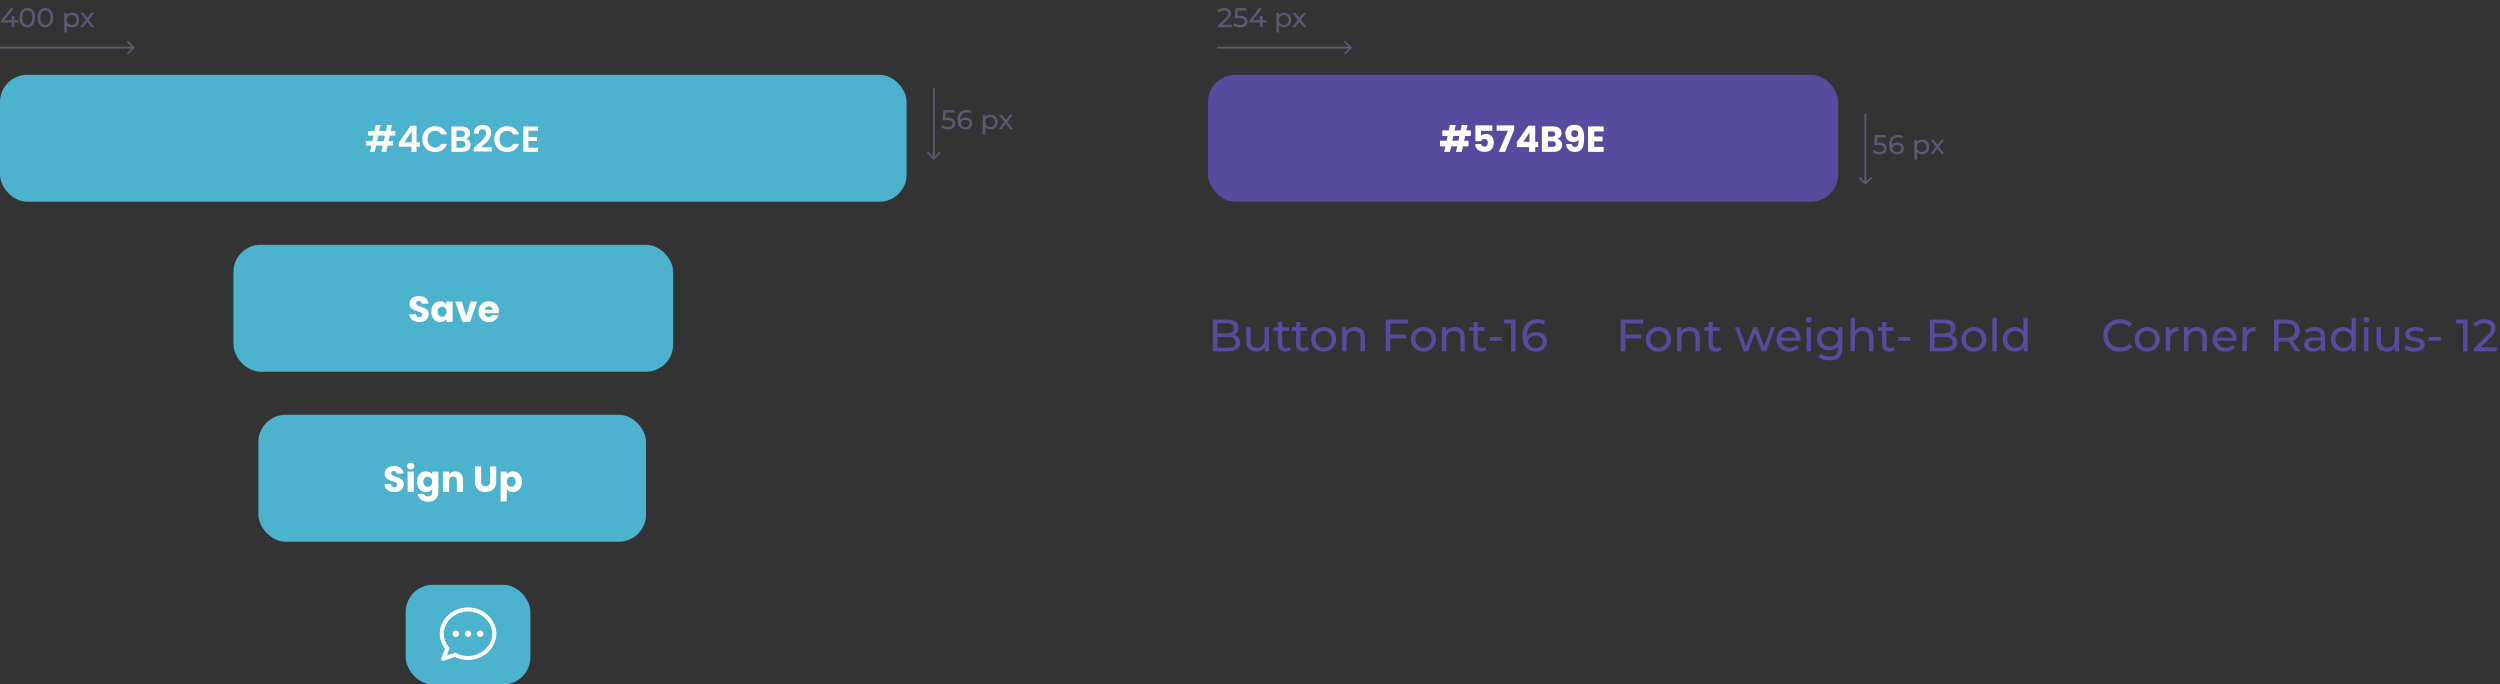 <svg width="1103" height="302" viewBox="0 0 1103 302" fill="none" xmlns="http://www.w3.org/2000/svg">
<rect x="0" y="0" width="1103" height="302" fill="#333333" stroke="none"/>
<path d="M535.1 155V141H541.38C542.993 141 544.233 141.327 545.1 141.98C545.967 142.62 546.4 143.5 546.4 144.62C546.4 145.38 546.227 146.02 545.88 146.54C545.547 147.06 545.093 147.46 544.52 147.74C543.947 148.02 543.327 148.16 542.66 148.16L543.02 147.56C543.82 147.56 544.527 147.7 545.14 147.98C545.753 148.26 546.24 148.673 546.6 149.22C546.96 149.753 547.14 150.42 547.14 151.22C547.14 152.42 546.687 153.353 545.78 154.02C544.887 154.673 543.553 155 541.78 155H535.1ZM537.1 153.38H541.7C542.807 153.38 543.653 153.193 544.24 152.82C544.827 152.447 545.12 151.86 545.12 151.06C545.12 150.247 544.827 149.653 544.24 149.28C543.653 148.907 542.807 148.72 541.7 148.72H536.92V147.1H541.2C542.213 147.1 543 146.913 543.56 146.54C544.12 146.167 544.4 145.607 544.4 144.86C544.4 144.113 544.12 143.553 543.56 143.18C543 142.807 542.213 142.62 541.2 142.62H537.1V153.38ZM554.417 155.12C553.51 155.12 552.71 154.953 552.017 154.62C551.337 154.287 550.803 153.78 550.417 153.1C550.043 152.407 549.857 151.54 549.857 150.5V144.4H551.777V150.28C551.777 151.32 552.023 152.1 552.517 152.62C553.023 153.14 553.73 153.4 554.637 153.4C555.303 153.4 555.883 153.267 556.377 153C556.87 152.72 557.25 152.32 557.517 151.8C557.783 151.267 557.917 150.627 557.917 149.88V144.4H559.837V155H558.017V152.14L558.317 152.9C557.97 153.607 557.45 154.153 556.757 154.54C556.063 154.927 555.283 155.12 554.417 155.12ZM567.132 155.12C566.065 155.12 565.239 154.833 564.652 154.26C564.065 153.687 563.772 152.867 563.772 151.8V142.08H565.692V151.72C565.692 152.293 565.832 152.733 566.112 153.04C566.405 153.347 566.819 153.5 567.352 153.5C567.952 153.5 568.452 153.333 568.852 153L569.452 154.38C569.159 154.633 568.805 154.82 568.392 154.94C567.992 155.06 567.572 155.12 567.132 155.12ZM561.972 145.98V144.4H568.732V145.98H561.972ZM575.159 155.12C574.093 155.12 573.266 154.833 572.679 154.26C572.093 153.687 571.799 152.867 571.799 151.8V142.08H573.719V151.72C573.719 152.293 573.859 152.733 574.139 153.04C574.433 153.347 574.846 153.5 575.379 153.5C575.979 153.5 576.479 153.333 576.879 153L577.479 154.38C577.186 154.633 576.833 154.82 576.419 154.94C576.019 155.06 575.599 155.12 575.159 155.12ZM569.999 145.98V144.4H576.759V145.98H569.999ZM583.989 155.12C582.922 155.12 581.976 154.887 581.149 154.42C580.322 153.953 579.669 153.313 579.189 152.5C578.709 151.673 578.469 150.74 578.469 149.7C578.469 148.647 578.709 147.713 579.189 146.9C579.669 146.087 580.322 145.453 581.149 145C581.976 144.533 582.922 144.3 583.989 144.3C585.042 144.3 585.982 144.533 586.809 145C587.649 145.453 588.302 146.087 588.769 146.9C589.249 147.7 589.489 148.633 589.489 149.7C589.489 150.753 589.249 151.687 588.769 152.5C588.302 153.313 587.649 153.953 586.809 154.42C585.982 154.887 585.042 155.12 583.989 155.12ZM583.989 153.44C584.669 153.44 585.276 153.287 585.809 152.98C586.356 152.673 586.782 152.24 587.089 151.68C587.396 151.107 587.549 150.447 587.549 149.7C587.549 148.94 587.396 148.287 587.089 147.74C586.782 147.18 586.356 146.747 585.809 146.44C585.276 146.133 584.669 145.98 583.989 145.98C583.309 145.98 582.702 146.133 582.169 146.44C581.636 146.747 581.209 147.18 580.889 147.74C580.569 148.287 580.409 148.94 580.409 149.7C580.409 150.447 580.569 151.107 580.889 151.68C581.209 152.24 581.636 152.673 582.169 152.98C582.702 153.287 583.309 153.44 583.989 153.44ZM597.804 144.3C598.671 144.3 599.431 144.467 600.084 144.8C600.751 145.133 601.271 145.64 601.644 146.32C602.018 147 602.204 147.86 602.204 148.9V155H600.284V149.12C600.284 148.093 600.031 147.32 599.524 146.8C599.031 146.28 598.331 146.02 597.424 146.02C596.744 146.02 596.151 146.153 595.644 146.42C595.138 146.687 594.744 147.08 594.464 147.6C594.198 148.12 594.064 148.767 594.064 149.54V155H592.144V144.4H593.984V147.26L593.684 146.5C594.031 145.807 594.564 145.267 595.284 144.88C596.004 144.493 596.844 144.3 597.804 144.3ZM613.209 147.62H620.429V149.34H613.209V147.62ZM613.409 155H611.409V141H621.289V142.74H613.409V155ZM628.032 155.12C626.965 155.12 626.019 154.887 625.192 154.42C624.365 153.953 623.712 153.313 623.232 152.5C622.752 151.673 622.512 150.74 622.512 149.7C622.512 148.647 622.752 147.713 623.232 146.9C623.712 146.087 624.365 145.453 625.192 145C626.019 144.533 626.965 144.3 628.032 144.3C629.085 144.3 630.025 144.533 630.852 145C631.692 145.453 632.345 146.087 632.812 146.9C633.292 147.7 633.532 148.633 633.532 149.7C633.532 150.753 633.292 151.687 632.812 152.5C632.345 153.313 631.692 153.953 630.852 154.42C630.025 154.887 629.085 155.12 628.032 155.12ZM628.032 153.44C628.712 153.44 629.319 153.287 629.852 152.98C630.399 152.673 630.825 152.24 631.132 151.68C631.439 151.107 631.592 150.447 631.592 149.7C631.592 148.94 631.439 148.287 631.132 147.74C630.825 147.18 630.399 146.747 629.852 146.44C629.319 146.133 628.712 145.98 628.032 145.98C627.352 145.98 626.745 146.133 626.212 146.44C625.679 146.747 625.252 147.18 624.932 147.74C624.612 148.287 624.452 148.94 624.452 149.7C624.452 150.447 624.612 151.107 624.932 151.68C625.252 152.24 625.679 152.673 626.212 152.98C626.745 153.287 627.352 153.44 628.032 153.44ZM641.847 144.3C642.714 144.3 643.474 144.467 644.127 144.8C644.794 145.133 645.314 145.64 645.687 146.32C646.061 147 646.247 147.86 646.247 148.9V155H644.327V149.12C644.327 148.093 644.074 147.32 643.567 146.8C643.074 146.28 642.374 146.02 641.467 146.02C640.787 146.02 640.194 146.153 639.687 146.42C639.181 146.687 638.787 147.08 638.507 147.6C638.241 148.12 638.107 148.767 638.107 149.54V155H636.187V144.4H638.027V147.26L637.727 146.5C638.074 145.807 638.607 145.267 639.327 144.88C640.047 144.493 640.887 144.3 641.847 144.3ZM653.44 155.12C652.374 155.12 651.547 154.833 650.96 154.26C650.374 153.687 650.08 152.867 650.08 151.8V142.08H652V151.72C652 152.293 652.14 152.733 652.42 153.04C652.714 153.347 653.127 153.5 653.66 153.5C654.26 153.5 654.76 153.333 655.16 153L655.76 154.38C655.467 154.633 655.114 154.82 654.7 154.94C654.3 155.06 653.88 155.12 653.44 155.12ZM648.28 145.98V144.4H655.04V145.98H648.28ZM657.206 150.34V148.68H662.586V150.34H657.206ZM666.691 155V141.8L667.551 142.74H663.531V141H668.671V155H666.691ZM677.613 155.16C676.373 155.16 675.313 154.887 674.433 154.34C673.553 153.793 672.88 153.007 672.413 151.98C671.96 150.94 671.733 149.673 671.733 148.18C671.733 146.593 672.013 145.253 672.573 144.16C673.133 143.067 673.913 142.24 674.913 141.68C675.913 141.12 677.06 140.84 678.353 140.84C679.02 140.84 679.653 140.907 680.253 141.04C680.867 141.173 681.393 141.38 681.833 141.66L681.073 143.22C680.713 142.967 680.3 142.793 679.833 142.7C679.38 142.607 678.9 142.56 678.393 142.56C676.967 142.56 675.833 143.007 674.993 143.9C674.153 144.78 673.733 146.093 673.733 147.84C673.733 148.12 673.747 148.453 673.773 148.84C673.8 149.227 673.867 149.607 673.973 149.98L673.293 149.3C673.493 148.687 673.807 148.173 674.233 147.76C674.673 147.333 675.193 147.02 675.793 146.82C676.407 146.607 677.067 146.5 677.773 146.5C678.707 146.5 679.533 146.673 680.253 147.02C680.973 147.367 681.54 147.86 681.953 148.5C682.367 149.127 682.573 149.873 682.573 150.74C682.573 151.633 682.353 152.413 681.913 153.08C681.473 153.747 680.88 154.26 680.133 154.62C679.387 154.98 678.547 155.16 677.613 155.16ZM677.533 153.54C678.147 153.54 678.68 153.427 679.133 153.2C679.6 152.973 679.967 152.66 680.233 152.26C680.5 151.847 680.633 151.367 680.633 150.82C680.633 149.993 680.347 149.34 679.773 148.86C679.2 148.367 678.42 148.12 677.433 148.12C676.793 148.12 676.233 148.24 675.753 148.48C675.273 148.72 674.893 149.047 674.613 149.46C674.347 149.86 674.213 150.32 674.213 150.84C674.213 151.32 674.34 151.767 674.593 152.18C674.847 152.58 675.22 152.907 675.713 153.16C676.207 153.413 676.813 153.54 677.533 153.54Z" fill="#574B9E"/>
<path d="M716.9 147.62H724.12V149.34H716.9V147.62ZM717.1 155H715.1V141H724.98V142.74H717.1V155ZM731.723 155.12C730.657 155.12 729.71 154.887 728.883 154.42C728.057 153.953 727.403 153.313 726.923 152.5C726.443 151.673 726.203 150.74 726.203 149.7C726.203 148.647 726.443 147.713 726.923 146.9C727.403 146.087 728.057 145.453 728.883 145C729.71 144.533 730.657 144.3 731.723 144.3C732.777 144.3 733.717 144.533 734.543 145C735.383 145.453 736.037 146.087 736.503 146.9C736.983 147.7 737.223 148.633 737.223 149.7C737.223 150.753 736.983 151.687 736.503 152.5C736.037 153.313 735.383 153.953 734.543 154.42C733.717 154.887 732.777 155.12 731.723 155.12ZM731.723 153.44C732.403 153.44 733.01 153.287 733.543 152.98C734.09 152.673 734.517 152.24 734.823 151.68C735.13 151.107 735.283 150.447 735.283 149.7C735.283 148.94 735.13 148.287 734.823 147.74C734.517 147.18 734.09 146.747 733.543 146.44C733.01 146.133 732.403 145.98 731.723 145.98C731.043 145.98 730.437 146.133 729.903 146.44C729.37 146.747 728.943 147.18 728.623 147.74C728.303 148.287 728.143 148.94 728.143 149.7C728.143 150.447 728.303 151.107 728.623 151.68C728.943 152.24 729.37 152.673 729.903 152.98C730.437 153.287 731.043 153.44 731.723 153.44ZM745.539 144.3C746.405 144.3 747.165 144.467 747.819 144.8C748.485 145.133 749.005 145.64 749.379 146.32C749.752 147 749.939 147.86 749.939 148.9V155H748.019V149.12C748.019 148.093 747.765 147.32 747.259 146.8C746.765 146.28 746.065 146.02 745.159 146.02C744.479 146.02 743.885 146.153 743.379 146.42C742.872 146.687 742.479 147.08 742.199 147.6C741.932 148.12 741.799 148.767 741.799 149.54V155H739.879V144.4H741.719V147.26L741.419 146.5C741.765 145.807 742.299 145.267 743.019 144.88C743.739 144.493 744.579 144.3 745.539 144.3ZM757.132 155.12C756.065 155.12 755.239 154.833 754.652 154.26C754.065 153.687 753.772 152.867 753.772 151.8V142.08H755.692V151.72C755.692 152.293 755.832 152.733 756.112 153.04C756.405 153.347 756.819 153.5 757.352 153.5C757.952 153.5 758.452 153.333 758.852 153L759.452 154.38C759.159 154.633 758.805 154.82 758.392 154.94C757.992 155.06 757.572 155.12 757.132 155.12ZM751.972 145.98V144.4H758.732V145.98H751.972ZM769.384 155L765.444 144.4H767.264L770.764 154H769.904L773.544 144.4H775.164L778.724 154H777.884L781.464 144.4H783.184L779.224 155H777.384L774.044 146.24H774.604L771.224 155H769.384ZM789.56 155.12C788.426 155.12 787.426 154.887 786.56 154.42C785.706 153.953 785.04 153.313 784.56 152.5C784.093 151.687 783.86 150.753 783.86 149.7C783.86 148.647 784.086 147.713 784.54 146.9C785.006 146.087 785.64 145.453 786.44 145C787.253 144.533 788.166 144.3 789.18 144.3C790.206 144.3 791.113 144.527 791.9 144.98C792.686 145.433 793.3 146.073 793.74 146.9C794.193 147.713 794.42 148.667 794.42 149.76C794.42 149.84 794.413 149.933 794.4 150.04C794.4 150.147 794.393 150.247 794.38 150.34H785.36V148.96H793.38L792.6 149.44C792.613 148.76 792.473 148.153 792.18 147.62C791.886 147.087 791.48 146.673 790.96 146.38C790.453 146.073 789.86 145.92 789.18 145.92C788.513 145.92 787.92 146.073 787.4 146.38C786.88 146.673 786.473 147.093 786.18 147.64C785.886 148.173 785.74 148.787 785.74 149.48V149.8C785.74 150.507 785.9 151.14 786.22 151.7C786.553 152.247 787.013 152.673 787.6 152.98C788.186 153.287 788.86 153.44 789.62 153.44C790.246 153.44 790.813 153.333 791.32 153.12C791.84 152.907 792.293 152.587 792.68 152.16L793.74 153.4C793.26 153.96 792.66 154.387 791.94 154.68C791.233 154.973 790.44 155.12 789.56 155.12ZM797.086 155V144.4H799.006V155H797.086ZM798.046 142.36C797.672 142.36 797.359 142.24 797.106 142C796.866 141.76 796.746 141.467 796.746 141.12C796.746 140.76 796.866 140.46 797.106 140.22C797.359 139.98 797.672 139.86 798.046 139.86C798.419 139.86 798.726 139.98 798.966 140.22C799.219 140.447 799.346 140.733 799.346 141.08C799.346 141.44 799.226 141.747 798.986 142C798.746 142.24 798.432 142.36 798.046 142.36ZM807.312 159C806.338 159 805.392 158.86 804.472 158.58C803.565 158.313 802.825 157.927 802.252 157.42L803.172 155.94C803.665 156.367 804.272 156.7 804.992 156.94C805.712 157.193 806.465 157.32 807.252 157.32C808.505 157.32 809.425 157.027 810.012 156.44C810.598 155.853 810.892 154.96 810.892 153.76V151.52L811.092 149.42L810.992 147.3V144.4H812.812V153.56C812.812 155.427 812.345 156.8 811.412 157.68C810.478 158.56 809.112 159 807.312 159ZM807.072 154.56C806.045 154.56 805.125 154.347 804.312 153.92C803.512 153.48 802.872 152.873 802.392 152.1C801.925 151.327 801.692 150.433 801.692 149.42C801.692 148.393 801.925 147.5 802.392 146.74C802.872 145.967 803.512 145.367 804.312 144.94C805.125 144.513 806.045 144.3 807.072 144.3C807.978 144.3 808.805 144.487 809.552 144.86C810.298 145.22 810.892 145.78 811.332 146.54C811.785 147.3 812.012 148.26 812.012 149.42C812.012 150.567 811.785 151.52 811.332 152.28C810.892 153.04 810.298 153.613 809.552 154C808.805 154.373 807.978 154.56 807.072 154.56ZM807.292 152.88C807.998 152.88 808.625 152.733 809.172 152.44C809.718 152.147 810.145 151.74 810.452 151.22C810.772 150.7 810.932 150.1 810.932 149.42C810.932 148.74 810.772 148.14 810.452 147.62C810.145 147.1 809.718 146.7 809.172 146.42C808.625 146.127 807.998 145.98 807.292 145.98C806.585 145.98 805.952 146.127 805.392 146.42C804.845 146.7 804.412 147.1 804.092 147.62C803.785 148.14 803.632 148.74 803.632 149.42C803.632 150.1 803.785 150.7 804.092 151.22C804.412 151.74 804.845 152.147 805.392 152.44C805.952 152.733 806.585 152.88 807.292 152.88ZM822.14 144.3C823.007 144.3 823.767 144.467 824.42 144.8C825.087 145.133 825.607 145.64 825.98 146.32C826.353 147 826.54 147.86 826.54 148.9V155H824.62V149.12C824.62 148.093 824.367 147.32 823.86 146.8C823.367 146.28 822.667 146.02 821.76 146.02C821.08 146.02 820.487 146.153 819.98 146.42C819.473 146.687 819.08 147.08 818.8 147.6C818.533 148.12 818.4 148.767 818.4 149.54V155H816.48V140.16H818.4V147.26L818.02 146.5C818.367 145.807 818.9 145.267 819.62 144.88C820.34 144.493 821.18 144.3 822.14 144.3ZM833.733 155.12C832.667 155.12 831.84 154.833 831.253 154.26C830.667 153.687 830.373 152.867 830.373 151.8V142.08H832.293V151.72C832.293 152.293 832.433 152.733 832.713 153.04C833.007 153.347 833.42 153.5 833.953 153.5C834.553 153.5 835.053 153.333 835.453 153L836.053 154.38C835.76 154.633 835.407 154.82 834.993 154.94C834.593 155.06 834.173 155.12 833.733 155.12ZM828.573 145.98V144.4H835.333V145.98H828.573ZM837.499 150.34V148.68H842.879V150.34H837.499ZM851.487 155V141H857.767C859.38 141 860.62 141.327 861.487 141.98C862.353 142.62 862.787 143.5 862.787 144.62C862.787 145.38 862.613 146.02 862.267 146.54C861.933 147.06 861.48 147.46 860.907 147.74C860.333 148.02 859.713 148.16 859.047 148.16L859.407 147.56C860.207 147.56 860.913 147.7 861.527 147.98C862.14 148.26 862.627 148.673 862.987 149.22C863.347 149.753 863.527 150.42 863.527 151.22C863.527 152.42 863.073 153.353 862.167 154.02C861.273 154.673 859.94 155 858.167 155H851.487ZM853.487 153.38H858.087C859.193 153.38 860.04 153.193 860.627 152.82C861.213 152.447 861.507 151.86 861.507 151.06C861.507 150.247 861.213 149.653 860.627 149.28C860.04 148.907 859.193 148.72 858.087 148.72H853.307V147.1H857.587C858.6 147.1 859.387 146.913 859.947 146.54C860.507 146.167 860.787 145.607 860.787 144.86C860.787 144.113 860.507 143.553 859.947 143.18C859.387 142.807 858.6 142.62 857.587 142.62H853.487V153.38ZM870.883 155.12C869.817 155.12 868.87 154.887 868.043 154.42C867.217 153.953 866.563 153.313 866.083 152.5C865.603 151.673 865.363 150.74 865.363 149.7C865.363 148.647 865.603 147.713 866.083 146.9C866.563 146.087 867.217 145.453 868.043 145C868.87 144.533 869.817 144.3 870.883 144.3C871.937 144.3 872.877 144.533 873.703 145C874.543 145.453 875.197 146.087 875.663 146.9C876.143 147.7 876.383 148.633 876.383 149.7C876.383 150.753 876.143 151.687 875.663 152.5C875.197 153.313 874.543 153.953 873.703 154.42C872.877 154.887 871.937 155.12 870.883 155.12ZM870.883 153.44C871.563 153.44 872.17 153.287 872.703 152.98C873.25 152.673 873.677 152.24 873.983 151.68C874.29 151.107 874.443 150.447 874.443 149.7C874.443 148.94 874.29 148.287 873.983 147.74C873.677 147.18 873.25 146.747 872.703 146.44C872.17 146.133 871.563 145.98 870.883 145.98C870.203 145.98 869.597 146.133 869.063 146.44C868.53 146.747 868.103 147.18 867.783 147.74C867.463 148.287 867.303 148.94 867.303 149.7C867.303 150.447 867.463 151.107 867.783 151.68C868.103 152.24 868.53 152.673 869.063 152.98C869.597 153.287 870.203 153.44 870.883 153.44ZM879.039 155V140.16H880.959V155H879.039ZM889.005 155.12C887.978 155.12 887.058 154.893 886.245 154.44C885.445 153.987 884.811 153.353 884.345 152.54C883.878 151.727 883.645 150.78 883.645 149.7C883.645 148.62 883.878 147.68 884.345 146.88C884.811 146.067 885.445 145.433 886.245 144.98C887.058 144.527 887.978 144.3 889.005 144.3C889.898 144.3 890.705 144.5 891.425 144.9C892.145 145.3 892.718 145.9 893.145 146.7C893.585 147.5 893.805 148.5 893.805 149.7C893.805 150.9 893.591 151.9 893.165 152.7C892.751 153.5 892.185 154.107 891.465 154.52C890.745 154.92 889.925 155.12 889.005 155.12ZM889.165 153.44C889.831 153.44 890.431 153.287 890.965 152.98C891.511 152.673 891.938 152.24 892.245 151.68C892.565 151.107 892.725 150.447 892.725 149.7C892.725 148.94 892.565 148.287 892.245 147.74C891.938 147.18 891.511 146.747 890.965 146.44C890.431 146.133 889.831 145.98 889.165 145.98C888.485 145.98 887.878 146.133 887.345 146.44C886.811 146.747 886.385 147.18 886.065 147.74C885.745 148.287 885.585 148.94 885.585 149.7C885.585 150.447 885.745 151.107 886.065 151.68C886.385 152.24 886.811 152.673 887.345 152.98C887.878 153.287 888.485 153.44 889.165 153.44ZM892.785 155V152.14L892.905 149.68L892.705 147.22V140.16H894.625V155H892.785Z" fill="#574B9E"/>
<path d="M935.36 155.16C934.293 155.16 933.307 154.987 932.4 154.64C931.507 154.28 930.727 153.78 930.06 153.14C929.407 152.487 928.893 151.727 928.52 150.86C928.147 149.993 927.96 149.04 927.96 148C927.96 146.96 928.147 146.007 928.52 145.14C928.893 144.273 929.413 143.52 930.08 142.88C930.747 142.227 931.527 141.727 932.42 141.38C933.327 141.02 934.313 140.84 935.38 140.84C936.46 140.84 937.453 141.027 938.36 141.4C939.28 141.76 940.06 142.3 940.7 143.02L939.4 144.28C938.867 143.72 938.267 143.307 937.6 143.04C936.933 142.76 936.22 142.62 935.46 142.62C934.673 142.62 933.94 142.753 933.26 143.02C932.593 143.287 932.013 143.66 931.52 144.14C931.027 144.62 930.64 145.193 930.36 145.86C930.093 146.513 929.96 147.227 929.96 148C929.96 148.773 930.093 149.493 930.36 150.16C930.64 150.813 931.027 151.38 931.52 151.86C932.013 152.34 932.593 152.713 933.26 152.98C933.94 153.247 934.673 153.38 935.46 153.38C936.22 153.38 936.933 153.247 937.6 152.98C938.267 152.7 938.867 152.273 939.4 151.7L940.7 152.96C940.06 153.68 939.28 154.227 938.36 154.6C937.453 154.973 936.453 155.16 935.36 155.16ZM947.364 155.12C946.297 155.12 945.351 154.887 944.524 154.42C943.697 153.953 943.044 153.313 942.564 152.5C942.084 151.673 941.844 150.74 941.844 149.7C941.844 148.647 942.084 147.713 942.564 146.9C943.044 146.087 943.697 145.453 944.524 145C945.351 144.533 946.297 144.3 947.364 144.3C948.417 144.3 949.357 144.533 950.184 145C951.024 145.453 951.677 146.087 952.144 146.9C952.624 147.7 952.864 148.633 952.864 149.7C952.864 150.753 952.624 151.687 952.144 152.5C951.677 153.313 951.024 153.953 950.184 154.42C949.357 154.887 948.417 155.12 947.364 155.12ZM947.364 153.44C948.044 153.44 948.651 153.287 949.184 152.98C949.731 152.673 950.157 152.24 950.464 151.68C950.771 151.107 950.924 150.447 950.924 149.7C950.924 148.94 950.771 148.287 950.464 147.74C950.157 147.18 949.731 146.747 949.184 146.44C948.651 146.133 948.044 145.98 947.364 145.98C946.684 145.98 946.077 146.133 945.544 146.44C945.011 146.747 944.584 147.18 944.264 147.74C943.944 148.287 943.784 148.94 943.784 149.7C943.784 150.447 943.944 151.107 944.264 151.68C944.584 152.24 945.011 152.673 945.544 152.98C946.077 153.287 946.684 153.44 947.364 153.44ZM955.519 155V144.4H957.359V147.28L957.179 146.56C957.473 145.827 957.966 145.267 958.659 144.88C959.353 144.493 960.206 144.3 961.219 144.3V146.16C961.139 146.147 961.059 146.14 960.979 146.14C960.913 146.14 960.846 146.14 960.779 146.14C959.753 146.14 958.939 146.447 958.339 147.06C957.739 147.673 957.439 148.56 957.439 149.72V155H955.519ZM969.246 144.3C970.112 144.3 970.872 144.467 971.526 144.8C972.192 145.133 972.712 145.64 973.086 146.32C973.459 147 973.646 147.86 973.646 148.9V155H971.726V149.12C971.726 148.093 971.472 147.32 970.966 146.8C970.472 146.28 969.772 146.02 968.866 146.02C968.186 146.02 967.592 146.153 967.086 146.42C966.579 146.687 966.186 147.08 965.906 147.6C965.639 148.12 965.506 148.767 965.506 149.54V155H963.586V144.4H965.426V147.26L965.126 146.5C965.472 145.807 966.006 145.267 966.726 144.88C967.446 144.493 968.286 144.3 969.246 144.3ZM981.919 155.12C980.786 155.12 979.786 154.887 978.919 154.42C978.066 153.953 977.399 153.313 976.919 152.5C976.452 151.687 976.219 150.753 976.219 149.7C976.219 148.647 976.446 147.713 976.899 146.9C977.366 146.087 977.999 145.453 978.799 145C979.612 144.533 980.526 144.3 981.539 144.3C982.566 144.3 983.472 144.527 984.259 144.98C985.046 145.433 985.659 146.073 986.099 146.9C986.552 147.713 986.779 148.667 986.779 149.76C986.779 149.84 986.772 149.933 986.759 150.04C986.759 150.147 986.752 150.247 986.739 150.34H977.719V148.96H985.739L984.959 149.44C984.972 148.76 984.832 148.153 984.539 147.62C984.246 147.087 983.839 146.673 983.319 146.38C982.812 146.073 982.219 145.92 981.539 145.92C980.872 145.92 980.279 146.073 979.759 146.38C979.239 146.673 978.832 147.093 978.539 147.64C978.246 148.173 978.099 148.787 978.099 149.48V149.8C978.099 150.507 978.259 151.14 978.579 151.7C978.912 152.247 979.372 152.673 979.959 152.98C980.546 153.287 981.219 153.44 981.979 153.44C982.606 153.44 983.172 153.333 983.679 153.12C984.199 152.907 984.652 152.587 985.039 152.16L986.099 153.4C985.619 153.96 985.019 154.387 984.299 154.68C983.592 154.973 982.799 155.12 981.919 155.12ZM989.445 155V144.4H991.285V147.28L991.105 146.56C991.398 145.827 991.892 145.267 992.585 144.88C993.278 144.493 994.132 144.3 995.145 144.3V146.16C995.065 146.147 994.985 146.14 994.905 146.14C994.838 146.14 994.772 146.14 994.705 146.14C993.678 146.14 992.865 146.447 992.265 147.06C991.665 147.673 991.365 148.56 991.365 149.72V155H989.445ZM1003.3 155V141H1008.76C1009.99 141 1011.03 141.193 1011.9 141.58C1012.77 141.967 1013.43 142.527 1013.9 143.26C1014.37 143.993 1014.6 144.867 1014.6 145.88C1014.6 146.893 1014.37 147.767 1013.9 148.5C1013.43 149.22 1012.77 149.773 1011.9 150.16C1011.03 150.547 1009.99 150.74 1008.76 150.74H1004.4L1005.3 149.82V155H1003.3ZM1012.66 155L1009.1 149.92H1011.24L1014.84 155H1012.66ZM1005.3 150.02L1004.4 149.04H1008.7C1009.98 149.04 1010.95 148.767 1011.6 148.22C1012.27 147.66 1012.6 146.88 1012.6 145.88C1012.6 144.88 1012.27 144.107 1011.6 143.56C1010.95 143.013 1009.98 142.74 1008.7 142.74H1004.4L1005.3 141.74V150.02ZM1024.03 155V152.76L1023.93 152.34V148.52C1023.93 147.707 1023.69 147.08 1023.21 146.64C1022.75 146.187 1022.04 145.96 1021.09 145.96C1020.47 145.96 1019.85 146.067 1019.25 146.28C1018.65 146.48 1018.15 146.753 1017.73 147.1L1016.93 145.66C1017.48 145.22 1018.13 144.887 1018.89 144.66C1019.67 144.42 1020.47 144.3 1021.31 144.3C1022.77 144.3 1023.89 144.653 1024.67 145.36C1025.46 146.067 1025.85 147.147 1025.85 148.6V155H1024.03ZM1020.55 155.12C1019.77 155.12 1019.07 154.987 1018.47 154.72C1017.89 154.453 1017.43 154.087 1017.11 153.62C1016.79 153.14 1016.63 152.6 1016.63 152C1016.63 151.427 1016.77 150.907 1017.03 150.44C1017.31 149.973 1017.76 149.6 1018.37 149.32C1019 149.04 1019.84 148.9 1020.89 148.9H1024.25V150.28H1020.97C1020.01 150.28 1019.37 150.44 1019.03 150.76C1018.7 151.08 1018.53 151.467 1018.53 151.92C1018.53 152.44 1018.74 152.86 1019.15 153.18C1019.57 153.487 1020.14 153.64 1020.87 153.64C1021.59 153.64 1022.22 153.48 1022.75 153.16C1023.3 152.84 1023.69 152.373 1023.93 151.76L1024.31 153.08C1024.06 153.707 1023.61 154.207 1022.97 154.58C1022.33 154.94 1021.53 155.12 1020.55 155.12ZM1033.79 155.12C1032.76 155.12 1031.84 154.893 1031.03 154.44C1030.23 153.987 1029.59 153.353 1029.13 152.54C1028.66 151.727 1028.43 150.78 1028.43 149.7C1028.43 148.62 1028.66 147.68 1029.13 146.88C1029.59 146.067 1030.23 145.433 1031.03 144.98C1031.84 144.527 1032.76 144.3 1033.79 144.3C1034.68 144.3 1035.49 144.5 1036.21 144.9C1036.93 145.3 1037.5 145.9 1037.93 146.7C1038.37 147.5 1038.59 148.5 1038.59 149.7C1038.59 150.9 1038.37 151.9 1037.95 152.7C1037.53 153.5 1036.97 154.107 1036.25 154.52C1035.53 154.92 1034.71 155.12 1033.79 155.12ZM1033.95 153.44C1034.61 153.44 1035.21 153.287 1035.75 152.98C1036.29 152.673 1036.72 152.24 1037.03 151.68C1037.35 151.107 1037.51 150.447 1037.51 149.7C1037.51 148.94 1037.35 148.287 1037.03 147.74C1036.72 147.18 1036.29 146.747 1035.75 146.44C1035.21 146.133 1034.61 145.98 1033.95 145.98C1033.27 145.98 1032.66 146.133 1032.13 146.44C1031.59 146.747 1031.17 147.18 1030.85 147.74C1030.53 148.287 1030.37 148.94 1030.37 149.7C1030.37 150.447 1030.53 151.107 1030.85 151.68C1031.17 152.24 1031.59 152.673 1032.13 152.98C1032.66 153.287 1033.27 153.44 1033.95 153.44ZM1037.57 155V152.14L1037.69 149.68L1037.49 147.22V140.16H1039.41V155H1037.57ZM1043.04 155V144.4H1044.96V155H1043.04ZM1044 142.36C1043.63 142.36 1043.31 142.24 1043.06 142C1042.82 141.76 1042.7 141.467 1042.7 141.12C1042.7 140.76 1042.82 140.46 1043.06 140.22C1043.31 139.98 1043.63 139.86 1044 139.86C1044.37 139.86 1044.68 139.98 1044.92 140.22C1045.17 140.447 1045.3 140.733 1045.3 141.08C1045.3 141.44 1045.18 141.747 1044.94 142C1044.7 142.24 1044.39 142.36 1044 142.36ZM1053.08 155.12C1052.18 155.12 1051.38 154.953 1050.68 154.62C1050 154.287 1049.47 153.78 1049.08 153.1C1048.71 152.407 1048.52 151.54 1048.52 150.5V144.4H1050.44V150.28C1050.44 151.32 1050.69 152.1 1051.18 152.62C1051.69 153.14 1052.4 153.4 1053.3 153.4C1053.97 153.4 1054.55 153.267 1055.04 153C1055.54 152.72 1055.92 152.32 1056.18 151.8C1056.45 151.267 1056.58 150.627 1056.58 149.88V144.4H1058.5V155H1056.68V152.14L1056.98 152.9C1056.64 153.607 1056.12 154.153 1055.42 154.54C1054.73 154.927 1053.95 155.12 1053.08 155.12ZM1065.2 155.12C1064.32 155.12 1063.48 155 1062.68 154.76C1061.89 154.52 1061.27 154.227 1060.82 153.88L1061.62 152.36C1062.07 152.667 1062.63 152.927 1063.3 153.14C1063.97 153.353 1064.65 153.46 1065.34 153.46C1066.23 153.46 1066.87 153.333 1067.26 153.08C1067.66 152.827 1067.86 152.473 1067.86 152.02C1067.86 151.687 1067.74 151.427 1067.5 151.24C1067.26 151.053 1066.94 150.913 1066.54 150.82C1066.15 150.727 1065.72 150.647 1065.24 150.58C1064.76 150.5 1064.28 150.407 1063.8 150.3C1063.32 150.18 1062.88 150.02 1062.48 149.82C1062.08 149.607 1061.76 149.32 1061.52 148.96C1061.28 148.587 1061.16 148.093 1061.16 147.48C1061.16 146.84 1061.34 146.28 1061.7 145.8C1062.06 145.32 1062.57 144.953 1063.22 144.7C1063.89 144.433 1064.67 144.3 1065.58 144.3C1066.27 144.3 1066.97 144.387 1067.68 144.56C1068.4 144.72 1068.99 144.953 1069.44 145.26L1068.62 146.78C1068.14 146.46 1067.64 146.24 1067.12 146.12C1066.6 146 1066.08 145.94 1065.56 145.94C1064.72 145.94 1064.09 146.08 1063.68 146.36C1063.27 146.627 1063.06 146.973 1063.06 147.4C1063.06 147.76 1063.18 148.04 1063.42 148.24C1063.67 148.427 1063.99 148.573 1064.38 148.68C1064.78 148.787 1065.22 148.88 1065.7 148.96C1066.18 149.027 1066.66 149.12 1067.14 149.24C1067.62 149.347 1068.05 149.5 1068.44 149.7C1068.84 149.9 1069.16 150.18 1069.4 150.54C1069.65 150.9 1069.78 151.38 1069.78 151.98C1069.78 152.62 1069.59 153.173 1069.22 153.64C1068.85 154.107 1068.32 154.473 1067.64 154.74C1066.96 154.993 1066.15 155.12 1065.2 155.12ZM1071.5 150.34V148.68H1076.88V150.34H1071.5ZM1086.71 155V141.8L1087.57 142.74H1083.55V141H1088.69V155H1086.71ZM1091.53 155V153.64L1097.23 148.14C1097.74 147.66 1098.11 147.24 1098.35 146.88C1098.6 146.507 1098.77 146.167 1098.85 145.86C1098.94 145.54 1098.99 145.233 1098.99 144.94C1098.99 144.22 1098.74 143.653 1098.23 143.24C1097.72 142.827 1096.98 142.62 1096.01 142.62C1095.26 142.62 1094.59 142.747 1093.99 143C1093.39 143.24 1092.87 143.62 1092.43 144.14L1091.07 142.96C1091.6 142.28 1092.32 141.76 1093.21 141.4C1094.12 141.027 1095.11 140.84 1096.19 140.84C1097.16 140.84 1098.01 141 1098.73 141.32C1099.45 141.627 1100 142.073 1100.39 142.66C1100.79 143.247 1100.99 143.94 1100.99 144.74C1100.99 145.193 1100.93 145.64 1100.81 146.08C1100.69 146.52 1100.46 146.987 1100.13 147.48C1099.8 147.973 1099.32 148.527 1098.69 149.14L1093.61 154.04L1093.13 153.26H1101.59V155H1091.53Z" fill="#574B9E"/>
<rect x="114" y="183" width="171.037" height="56" rx="12" fill="#4CB2CE"/>
<path d="M174.056 217.112C173.235 217.112 172.499 216.979 171.848 216.712C171.197 216.445 170.675 216.051 170.28 215.528C169.896 215.005 169.693 214.376 169.672 213.64H172.584C172.627 214.056 172.771 214.376 173.016 214.6C173.261 214.813 173.581 214.92 173.976 214.92C174.381 214.92 174.701 214.829 174.936 214.648C175.171 214.456 175.288 214.195 175.288 213.864C175.288 213.587 175.192 213.357 175 213.176C174.819 212.995 174.589 212.845 174.312 212.728C174.045 212.611 173.661 212.477 173.16 212.328C172.435 212.104 171.843 211.88 171.384 211.656C170.925 211.432 170.531 211.101 170.2 210.664C169.869 210.227 169.704 209.656 169.704 208.952C169.704 207.907 170.083 207.091 170.84 206.504C171.597 205.907 172.584 205.608 173.8 205.608C175.037 205.608 176.035 205.907 176.792 206.504C177.549 207.091 177.955 207.912 178.008 208.968H175.048C175.027 208.605 174.893 208.323 174.648 208.12C174.403 207.907 174.088 207.8 173.704 207.8C173.373 207.8 173.107 207.891 172.904 208.072C172.701 208.243 172.6 208.493 172.6 208.824C172.6 209.187 172.771 209.469 173.112 209.672C173.453 209.875 173.987 210.093 174.712 210.328C175.437 210.573 176.024 210.808 176.472 211.032C176.931 211.256 177.325 211.581 177.656 212.008C177.987 212.435 178.152 212.984 178.152 213.656C178.152 214.296 177.987 214.877 177.656 215.4C177.336 215.923 176.867 216.339 176.248 216.648C175.629 216.957 174.899 217.112 174.056 217.112ZM181.212 207.144C180.732 207.144 180.337 207.005 180.028 206.728C179.729 206.44 179.58 206.088 179.58 205.672C179.58 205.245 179.729 204.893 180.028 204.616C180.337 204.328 180.732 204.184 181.212 204.184C181.681 204.184 182.065 204.328 182.364 204.616C182.673 204.893 182.828 205.245 182.828 205.672C182.828 206.088 182.673 206.44 182.364 206.728C182.065 207.005 181.681 207.144 181.212 207.144ZM182.572 208.072V217H179.836V208.072H182.572ZM187.947 207.944C188.576 207.944 189.125 208.072 189.595 208.328C190.075 208.584 190.443 208.92 190.699 209.336V208.072H193.435V216.984C193.435 217.805 193.269 218.547 192.939 219.208C192.619 219.88 192.123 220.413 191.451 220.808C190.789 221.203 189.963 221.4 188.971 221.4C187.648 221.4 186.576 221.085 185.755 220.456C184.933 219.837 184.464 218.995 184.347 217.928H187.051C187.136 218.269 187.339 218.536 187.659 218.728C187.979 218.931 188.373 219.032 188.843 219.032C189.408 219.032 189.856 218.867 190.187 218.536C190.528 218.216 190.699 217.699 190.699 216.984V215.72C190.432 216.136 190.064 216.477 189.595 216.744C189.125 217 188.576 217.128 187.947 217.128C187.211 217.128 186.544 216.941 185.947 216.568C185.349 216.184 184.875 215.645 184.523 214.952C184.181 214.248 184.011 213.437 184.011 212.52C184.011 211.603 184.181 210.797 184.523 210.104C184.875 209.411 185.349 208.877 185.947 208.504C186.544 208.131 187.211 207.944 187.947 207.944ZM190.699 212.536C190.699 211.853 190.507 211.315 190.123 210.92C189.749 210.525 189.291 210.328 188.747 210.328C188.203 210.328 187.739 210.525 187.355 210.92C186.981 211.304 186.795 211.837 186.795 212.52C186.795 213.203 186.981 213.747 187.355 214.152C187.739 214.547 188.203 214.744 188.747 214.744C189.291 214.744 189.749 214.547 190.123 214.152C190.507 213.757 190.699 213.219 190.699 212.536ZM200.854 207.976C201.899 207.976 202.731 208.317 203.35 209C203.979 209.672 204.294 210.6 204.294 211.784V217H201.574V212.152C201.574 211.555 201.419 211.091 201.11 210.76C200.801 210.429 200.385 210.264 199.862 210.264C199.339 210.264 198.923 210.429 198.614 210.76C198.305 211.091 198.15 211.555 198.15 212.152V217H195.414V208.072H198.15V209.256C198.427 208.861 198.801 208.552 199.27 208.328C199.739 208.093 200.267 207.976 200.854 207.976ZM212.274 205.768V212.488C212.274 213.16 212.439 213.677 212.77 214.04C213.1 214.403 213.586 214.584 214.226 214.584C214.866 214.584 215.356 214.403 215.698 214.04C216.039 213.677 216.21 213.16 216.21 212.488V205.768H218.946V212.472C218.946 213.475 218.732 214.323 218.306 215.016C217.879 215.709 217.303 216.232 216.578 216.584C215.863 216.936 215.063 217.112 214.178 217.112C213.292 217.112 212.498 216.941 211.794 216.6C211.1 216.248 210.551 215.725 210.146 215.032C209.74 214.328 209.538 213.475 209.538 212.472V205.768H212.274ZM223.603 209.336C223.87 208.92 224.238 208.584 224.707 208.328C225.176 208.072 225.726 207.944 226.355 207.944C227.091 207.944 227.758 208.131 228.355 208.504C228.952 208.877 229.422 209.411 229.763 210.104C230.115 210.797 230.291 211.603 230.291 212.52C230.291 213.437 230.115 214.248 229.763 214.952C229.422 215.645 228.952 216.184 228.355 216.568C227.758 216.941 227.091 217.128 226.355 217.128C225.736 217.128 225.187 217 224.707 216.744C224.238 216.488 223.87 216.157 223.603 215.752V221.256H220.867V208.072H223.603V209.336ZM227.507 212.52C227.507 211.837 227.315 211.304 226.931 210.92C226.558 210.525 226.094 210.328 225.539 210.328C224.995 210.328 224.531 210.525 224.147 210.92C223.774 211.315 223.587 211.853 223.587 212.536C223.587 213.219 223.774 213.757 224.147 214.152C224.531 214.547 224.995 214.744 225.539 214.744C226.083 214.744 226.547 214.547 226.931 214.152C227.315 213.747 227.507 213.203 227.507 212.52Z" fill="white"/>
<rect y="33" width="400" height="56" rx="12" fill="#4CB2CE"/>
<path d="M171.944 59.816L171.416 62.28H173.448V64.28H170.984L170.408 67H168.28L168.856 64.28H165.944L165.368 67H163.256L163.832 64.28H161.416V62.28H164.264L164.792 59.816H162.392V57.816H165.224L165.784 55.16H167.896L167.336 57.816H170.248L170.808 55.16H172.936L172.376 57.816H174.424V59.816H171.944ZM169.816 59.816H166.904L166.376 62.28H169.288L169.816 59.816ZM175.94 64.728V62.968L181.172 55.48H183.78V62.776H185.188V64.728H183.78V67H181.54V64.728H175.94ZM181.684 57.88L178.404 62.776H181.684V57.88ZM186.326 61.4C186.326 60.301 186.571 59.32 187.062 58.456C187.563 57.581 188.24 56.904 189.094 56.424C189.958 55.933 190.923 55.688 191.99 55.688C193.238 55.688 194.331 56.008 195.27 56.648C196.208 57.288 196.864 58.173 197.238 59.304H194.662C194.406 58.771 194.043 58.371 193.574 58.104C193.115 57.837 192.582 57.704 191.974 57.704C191.323 57.704 190.742 57.859 190.23 58.168C189.728 58.467 189.334 58.893 189.046 59.448C188.768 60.003 188.63 60.653 188.63 61.4C188.63 62.136 188.768 62.787 189.046 63.352C189.334 63.907 189.728 64.339 190.23 64.648C190.742 64.947 191.323 65.096 191.974 65.096C192.582 65.096 193.115 64.963 193.574 64.696C194.043 64.419 194.406 64.013 194.662 63.48H197.238C196.864 64.621 196.208 65.512 195.27 66.152C194.342 66.781 193.248 67.096 191.99 67.096C190.923 67.096 189.958 66.856 189.094 66.376C188.24 65.885 187.563 65.208 187.062 64.344C186.571 63.48 186.326 62.499 186.326 61.4ZM205.487 61.272C206.116 61.389 206.634 61.704 207.039 62.216C207.444 62.728 207.647 63.315 207.647 63.976C207.647 64.573 207.498 65.101 207.199 65.56C206.911 66.008 206.49 66.36 205.935 66.616C205.38 66.872 204.724 67 203.967 67H199.151V55.832H203.759C204.516 55.832 205.167 55.955 205.711 56.2C206.266 56.445 206.682 56.787 206.959 57.224C207.247 57.661 207.391 58.157 207.391 58.712C207.391 59.363 207.215 59.907 206.863 60.344C206.522 60.781 206.063 61.091 205.487 61.272ZM201.391 60.44H203.439C203.972 60.44 204.383 60.323 204.671 60.088C204.959 59.843 205.103 59.496 205.103 59.048C205.103 58.6 204.959 58.253 204.671 58.008C204.383 57.763 203.972 57.64 203.439 57.64H201.391V60.44ZM203.647 65.176C204.191 65.176 204.612 65.048 204.911 64.792C205.22 64.536 205.375 64.173 205.375 63.704C205.375 63.224 205.215 62.851 204.895 62.584C204.575 62.307 204.143 62.168 203.599 62.168H201.391V65.176H203.647ZM209.88 64.472C210.904 63.619 211.72 62.909 212.328 62.344C212.936 61.768 213.443 61.171 213.848 60.552C214.253 59.933 214.456 59.325 214.456 58.728C214.456 58.184 214.328 57.757 214.072 57.448C213.816 57.139 213.421 56.984 212.888 56.984C212.355 56.984 211.944 57.165 211.656 57.528C211.368 57.88 211.219 58.365 211.208 58.984H209.032C209.075 57.704 209.453 56.733 210.168 56.072C210.893 55.411 211.811 55.08 212.92 55.08C214.136 55.08 215.069 55.405 215.72 56.056C216.371 56.696 216.696 57.544 216.696 58.6C216.696 59.432 216.472 60.227 216.024 60.984C215.576 61.741 215.064 62.403 214.488 62.968C213.912 63.523 213.16 64.195 212.232 64.984H216.952V66.84H209.048V65.176L209.88 64.472ZM218.076 61.4C218.076 60.301 218.321 59.32 218.812 58.456C219.313 57.581 219.99 56.904 220.844 56.424C221.708 55.933 222.673 55.688 223.74 55.688C224.988 55.688 226.081 56.008 227.02 56.648C227.958 57.288 228.614 58.173 228.988 59.304H226.412C226.156 58.771 225.793 58.371 225.324 58.104C224.865 57.837 224.332 57.704 223.724 57.704C223.073 57.704 222.492 57.859 221.98 58.168C221.478 58.467 221.084 58.893 220.796 59.448C220.518 60.003 220.38 60.653 220.38 61.4C220.38 62.136 220.518 62.787 220.796 63.352C221.084 63.907 221.478 64.339 221.98 64.648C222.492 64.947 223.073 65.096 223.724 65.096C224.332 65.096 224.865 64.963 225.324 64.696C225.793 64.419 226.156 64.013 226.412 63.48H228.988C228.614 64.621 227.958 65.512 227.02 66.152C226.092 66.781 224.998 67.096 223.74 67.096C222.673 67.096 221.708 66.856 220.844 66.376C219.99 65.885 219.313 65.208 218.812 64.344C218.321 63.48 218.076 62.499 218.076 61.4ZM233.141 57.64V60.44H236.901V62.216H233.141V65.176H237.381V67H230.901V55.816H237.381V57.64H233.141Z" fill="white"/>
<path d="M0.456 9.936V9.096L4.752 3.6H6.048L1.788 9.096L1.176 8.904H7.884V9.936H0.456ZM5.124 12V9.936L5.16 8.904V7.08H6.288V12H5.124ZM12.035 12.096C11.379 12.096 10.791 11.928 10.271 11.592C9.759 11.256 9.351 10.768 9.047 10.128C8.751 9.488 8.603 8.712 8.603 7.8C8.603 6.888 8.751 6.112 9.047 5.472C9.351 4.832 9.759 4.344 10.271 4.008C10.791 3.672 11.379 3.504 12.035 3.504C12.683 3.504 13.267 3.672 13.787 4.008C14.307 4.344 14.715 4.832 15.011 5.472C15.307 6.112 15.455 6.888 15.455 7.8C15.455 8.712 15.307 9.488 15.011 10.128C14.715 10.768 14.307 11.256 13.787 11.592C13.267 11.928 12.683 12.096 12.035 12.096ZM12.035 11.028C12.475 11.028 12.859 10.908 13.187 10.668C13.523 10.428 13.783 10.068 13.967 9.588C14.159 9.108 14.255 8.512 14.255 7.8C14.255 7.088 14.159 6.492 13.967 6.012C13.783 5.532 13.523 5.172 13.187 4.932C12.859 4.692 12.475 4.572 12.035 4.572C11.595 4.572 11.207 4.692 10.871 4.932C10.535 5.172 10.271 5.532 10.079 6.012C9.895 6.492 9.803 7.088 9.803 7.8C9.803 8.512 9.895 9.108 10.079 9.588C10.271 10.068 10.535 10.428 10.871 10.668C11.207 10.908 11.595 11.028 12.035 11.028ZM20.039 12.096C19.383 12.096 18.795 11.928 18.275 11.592C17.763 11.256 17.355 10.768 17.051 10.128C16.755 9.488 16.607 8.712 16.607 7.8C16.607 6.888 16.755 6.112 17.051 5.472C17.355 4.832 17.763 4.344 18.275 4.008C18.795 3.672 19.383 3.504 20.039 3.504C20.687 3.504 21.271 3.672 21.791 4.008C22.311 4.344 22.719 4.832 23.015 5.472C23.311 6.112 23.459 6.888 23.459 7.8C23.459 8.712 23.311 9.488 23.015 10.128C22.719 10.768 22.311 11.256 21.791 11.592C21.271 11.928 20.687 12.096 20.039 12.096ZM20.039 11.028C20.479 11.028 20.863 10.908 21.191 10.668C21.527 10.428 21.787 10.068 21.971 9.588C22.163 9.108 22.259 8.512 22.259 7.8C22.259 7.088 22.163 6.492 21.971 6.012C21.787 5.532 21.527 5.172 21.191 4.932C20.863 4.692 20.479 4.572 20.039 4.572C19.599 4.572 19.211 4.692 18.875 4.932C18.539 5.172 18.275 5.532 18.083 6.012C17.899 6.492 17.807 7.088 17.807 7.8C17.807 8.512 17.899 9.108 18.083 9.588C18.275 10.068 18.539 10.428 18.875 10.668C19.211 10.908 19.599 11.028 20.039 11.028ZM31.722 12.072C31.194 12.072 30.71 11.952 30.27 11.712C29.838 11.464 29.49 11.1 29.226 10.62C28.97 10.14 28.842 9.54 28.842 8.82C28.842 8.1 28.966 7.5 29.214 7.02C29.47 6.54 29.814 6.18 30.246 5.94C30.686 5.7 31.178 5.58 31.722 5.58C32.346 5.58 32.898 5.716 33.378 5.988C33.858 6.26 34.238 6.64 34.518 7.128C34.798 7.608 34.938 8.172 34.938 8.82C34.938 9.468 34.798 10.036 34.518 10.524C34.238 11.012 33.858 11.392 33.378 11.664C32.898 11.936 32.346 12.072 31.722 12.072ZM28.35 14.328V5.64H29.454V7.356L29.382 8.832L29.502 10.308V14.328H28.35ZM31.626 11.064C32.034 11.064 32.398 10.972 32.718 10.788C33.046 10.604 33.302 10.344 33.486 10.008C33.678 9.664 33.774 9.268 33.774 8.82C33.774 8.364 33.678 7.972 33.486 7.644C33.302 7.308 33.046 7.048 32.718 6.864C32.398 6.68 32.034 6.588 31.626 6.588C31.226 6.588 30.862 6.68 30.534 6.864C30.214 7.048 29.958 7.308 29.766 7.644C29.582 7.972 29.49 8.364 29.49 8.82C29.49 9.268 29.582 9.664 29.766 10.008C29.958 10.344 30.214 10.604 30.534 10.788C30.862 10.972 31.226 11.064 31.626 11.064ZM35.395 12L38.131 8.448L38.119 9.036L35.515 5.64H36.799L38.791 8.256H38.299L40.291 5.64H41.551L38.911 9.06L38.923 8.448L41.683 12H40.375L38.275 9.216L38.743 9.288L36.679 12H35.395Z" fill="#5E5873"/>
<path d="M59.283 21.283C59.439 21.127 59.439 20.873 59.283 20.717L56.737 18.172C56.581 18.015 56.328 18.015 56.172 18.172C56.015 18.328 56.015 18.581 56.172 18.737L58.434 21L56.172 23.263C56.015 23.419 56.015 23.672 56.172 23.828C56.328 23.985 56.581 23.985 56.737 23.828L59.283 21.283ZM0 21.4H59V20.6H0V21.4Z" fill="#5E5873"/>
<path d="M418.288 57.096C417.696 57.096 417.12 57.004 416.56 56.82C416.008 56.636 415.556 56.388 415.204 56.076L415.756 55.128C416.036 55.392 416.4 55.608 416.848 55.776C417.296 55.944 417.772 56.028 418.276 56.028C418.916 56.028 419.408 55.892 419.752 55.62C420.096 55.348 420.268 54.984 420.268 54.528C420.268 54.216 420.192 53.944 420.04 53.712C419.888 53.48 419.624 53.304 419.248 53.184C418.88 53.056 418.372 52.992 417.724 52.992H415.816L416.26 48.6H421V49.644H416.704L417.328 49.056L416.98 52.524L416.356 51.948H417.976C418.816 51.948 419.492 52.056 420.004 52.272C420.516 52.488 420.888 52.788 421.12 53.172C421.352 53.548 421.468 53.984 421.468 54.48C421.468 54.96 421.352 55.4 421.12 55.8C420.888 56.192 420.536 56.508 420.064 56.748C419.6 56.98 419.008 57.096 418.288 57.096ZM425.995 57.096C425.251 57.096 424.615 56.932 424.087 56.604C423.559 56.276 423.155 55.804 422.875 55.188C422.603 54.564 422.467 53.804 422.467 52.908C422.467 51.956 422.635 51.152 422.971 50.496C423.307 49.84 423.775 49.344 424.375 49.008C424.975 48.672 425.663 48.504 426.439 48.504C426.839 48.504 427.219 48.544 427.579 48.624C427.947 48.704 428.263 48.828 428.527 48.996L428.071 49.932C427.855 49.78 427.607 49.676 427.327 49.62C427.055 49.564 426.767 49.536 426.463 49.536C425.607 49.536 424.927 49.804 424.423 50.34C423.919 50.868 423.667 51.656 423.667 52.704C423.667 52.872 423.675 53.072 423.691 53.304C423.707 53.536 423.747 53.764 423.811 53.988L423.403 53.58C423.523 53.212 423.711 52.904 423.967 52.656C424.231 52.4 424.543 52.212 424.903 52.092C425.271 51.964 425.667 51.9 426.091 51.9C426.651 51.9 427.147 52.004 427.579 52.212C428.011 52.42 428.351 52.716 428.599 53.1C428.847 53.476 428.971 53.924 428.971 54.444C428.971 54.98 428.839 55.448 428.575 55.848C428.311 56.248 427.955 56.556 427.507 56.772C427.059 56.988 426.555 57.096 425.995 57.096ZM425.947 56.124C426.315 56.124 426.635 56.056 426.907 55.92C427.187 55.784 427.407 55.596 427.567 55.356C427.727 55.108 427.807 54.82 427.807 54.492C427.807 53.996 427.635 53.604 427.291 53.316C426.947 53.02 426.479 52.872 425.887 52.872C425.503 52.872 425.167 52.944 424.879 53.088C424.591 53.232 424.363 53.428 424.195 53.676C424.035 53.916 423.955 54.192 423.955 54.504C423.955 54.792 424.031 55.06 424.183 55.308C424.335 55.548 424.559 55.744 424.855 55.896C425.151 56.048 425.515 56.124 425.947 56.124ZM436.984 57.072C436.456 57.072 435.972 56.952 435.532 56.712C435.1 56.464 434.752 56.1 434.488 55.62C434.232 55.14 434.104 54.54 434.104 53.82C434.104 53.1 434.228 52.5 434.476 52.02C434.732 51.54 435.076 51.18 435.508 50.94C435.948 50.7 436.44 50.58 436.984 50.58C437.608 50.58 438.16 50.716 438.64 50.988C439.12 51.26 439.5 51.64 439.78 52.128C440.06 52.608 440.2 53.172 440.2 53.82C440.2 54.468 440.06 55.036 439.78 55.524C439.5 56.012 439.12 56.392 438.64 56.664C438.16 56.936 437.608 57.072 436.984 57.072ZM433.612 59.328V50.64H434.716V52.356L434.644 53.832L434.764 55.308V59.328H433.612ZM436.888 56.064C437.296 56.064 437.66 55.972 437.98 55.788C438.308 55.604 438.564 55.344 438.748 55.008C438.94 54.664 439.036 54.268 439.036 53.82C439.036 53.364 438.94 52.972 438.748 52.644C438.564 52.308 438.308 52.048 437.98 51.864C437.66 51.68 437.296 51.588 436.888 51.588C436.488 51.588 436.124 51.68 435.796 51.864C435.476 52.048 435.22 52.308 435.028 52.644C434.844 52.972 434.752 53.364 434.752 53.82C434.752 54.268 434.844 54.664 435.028 55.008C435.22 55.344 435.476 55.604 435.796 55.788C436.124 55.972 436.488 56.064 436.888 56.064ZM440.656 57L443.392 53.448L443.38 54.036L440.776 50.64H442.06L444.052 53.256H443.56L445.552 50.64H446.812L444.172 54.06L444.184 53.448L446.944 57H445.636L443.536 54.216L444.004 54.288L441.94 57H440.656Z" fill="#5E5873"/>
<path d="M411.717 70.283C411.873 70.439 412.127 70.439 412.283 70.283L414.828 67.737C414.985 67.581 414.985 67.328 414.828 67.172C414.672 67.015 414.419 67.015 414.263 67.172L412 69.434L409.737 67.172C409.581 67.015 409.328 67.015 409.172 67.172C409.015 67.328 409.015 67.581 409.172 67.737L411.717 70.283ZM411.6 39L411.6 70L412.4 70L412.4 39L411.6 39Z" fill="#5E5873"/>
<rect x="103" y="108" width="194" height="56" rx="12" fill="#4CB2CE"/>
<path d="M185.056 142.112C184.235 142.112 183.499 141.979 182.848 141.712C182.197 141.445 181.675 141.051 181.28 140.528C180.896 140.005 180.693 139.376 180.672 138.64H183.584C183.627 139.056 183.771 139.376 184.016 139.6C184.261 139.813 184.581 139.92 184.976 139.92C185.381 139.92 185.701 139.829 185.936 139.648C186.171 139.456 186.288 139.195 186.288 138.864C186.288 138.587 186.192 138.357 186 138.176C185.819 137.995 185.589 137.845 185.312 137.728C185.045 137.611 184.661 137.477 184.16 137.328C183.435 137.104 182.843 136.88 182.384 136.656C181.925 136.432 181.531 136.101 181.2 135.664C180.869 135.227 180.704 134.656 180.704 133.952C180.704 132.907 181.083 132.091 181.84 131.504C182.597 130.907 183.584 130.608 184.8 130.608C186.037 130.608 187.035 130.907 187.792 131.504C188.549 132.091 188.955 132.912 189.008 133.968H186.048C186.027 133.605 185.893 133.323 185.648 133.12C185.403 132.907 185.088 132.8 184.704 132.8C184.373 132.8 184.107 132.891 183.904 133.072C183.701 133.243 183.6 133.493 183.6 133.824C183.6 134.187 183.771 134.469 184.112 134.672C184.453 134.875 184.987 135.093 185.712 135.328C186.437 135.573 187.024 135.808 187.472 136.032C187.931 136.256 188.325 136.581 188.656 137.008C188.987 137.435 189.152 137.984 189.152 138.656C189.152 139.296 188.987 139.877 188.656 140.4C188.336 140.923 187.867 141.339 187.248 141.648C186.629 141.957 185.899 142.112 185.056 142.112ZM190.292 137.52C190.292 136.603 190.462 135.797 190.804 135.104C191.156 134.411 191.63 133.877 192.228 133.504C192.825 133.131 193.492 132.944 194.228 132.944C194.857 132.944 195.406 133.072 195.876 133.328C196.356 133.584 196.724 133.92 196.98 134.336V133.072H199.716V142H196.98V140.736C196.713 141.152 196.34 141.488 195.86 141.744C195.39 142 194.841 142.128 194.212 142.128C193.486 142.128 192.825 141.941 192.228 141.568C191.63 141.184 191.156 140.645 190.804 139.952C190.462 139.248 190.292 138.437 190.292 137.52ZM196.98 137.536C196.98 136.853 196.788 136.315 196.404 135.92C196.03 135.525 195.572 135.328 195.028 135.328C194.484 135.328 194.02 135.525 193.636 135.92C193.262 136.304 193.076 136.837 193.076 137.52C193.076 138.203 193.262 138.747 193.636 139.152C194.02 139.547 194.484 139.744 195.028 139.744C195.572 139.744 196.03 139.547 196.404 139.152C196.788 138.757 196.98 138.219 196.98 137.536ZM205.711 139.44L207.647 133.072H210.559L207.391 142H204.015L200.847 133.072H203.775L205.711 139.44ZM220.127 137.392C220.127 137.648 220.111 137.915 220.079 138.192H213.887C213.929 138.747 214.105 139.173 214.415 139.472C214.735 139.76 215.124 139.904 215.583 139.904C216.265 139.904 216.74 139.616 217.007 139.04H219.919C219.769 139.627 219.497 140.155 219.103 140.624C218.719 141.093 218.233 141.461 217.647 141.728C217.06 141.995 216.404 142.128 215.679 142.128C214.804 142.128 214.025 141.941 213.343 141.568C212.66 141.195 212.127 140.661 211.743 139.968C211.359 139.275 211.167 138.464 211.167 137.536C211.167 136.608 211.353 135.797 211.727 135.104C212.111 134.411 212.644 133.877 213.327 133.504C214.009 133.131 214.793 132.944 215.679 132.944C216.543 132.944 217.311 133.125 217.983 133.488C218.655 133.851 219.177 134.368 219.551 135.04C219.935 135.712 220.127 136.496 220.127 137.392ZM217.327 136.672C217.327 136.203 217.167 135.829 216.847 135.552C216.527 135.275 216.127 135.136 215.647 135.136C215.188 135.136 214.799 135.269 214.479 135.536C214.169 135.803 213.977 136.181 213.903 136.672H217.327Z" fill="white"/>
<path d="M537.444 12V11.184L540.864 7.884C541.168 7.596 541.392 7.344 541.536 7.128C541.688 6.904 541.788 6.7 541.836 6.516C541.892 6.324 541.92 6.14 541.92 5.964C541.92 5.532 541.768 5.192 541.464 4.944C541.16 4.696 540.716 4.572 540.132 4.572C539.684 4.572 539.28 4.648 538.92 4.8C538.56 4.944 538.248 5.172 537.984 5.484L537.168 4.776C537.488 4.368 537.916 4.056 538.452 3.84C538.996 3.616 539.592 3.504 540.24 3.504C540.824 3.504 541.332 3.6 541.764 3.792C542.196 3.976 542.528 4.244 542.76 4.596C543 4.948 543.12 5.364 543.12 5.844C543.12 6.116 543.084 6.384 543.012 6.648C542.94 6.912 542.804 7.192 542.604 7.488C542.404 7.784 542.116 8.116 541.74 8.484L538.692 11.424L538.404 10.956H543.48V12H537.444ZM547.179 12.096C546.587 12.096 546.011 12.004 545.451 11.82C544.899 11.636 544.447 11.388 544.095 11.076L544.647 10.128C544.927 10.392 545.291 10.608 545.739 10.776C546.187 10.944 546.663 11.028 547.167 11.028C547.807 11.028 548.299 10.892 548.643 10.62C548.987 10.348 549.159 9.984 549.159 9.528C549.159 9.216 549.083 8.944 548.931 8.712C548.779 8.48 548.515 8.304 548.139 8.184C547.771 8.056 547.263 7.992 546.615 7.992H544.707L545.151 3.6H549.891V4.644H545.595L546.219 4.056L545.871 7.524L545.247 6.948H546.867C547.707 6.948 548.383 7.056 548.895 7.272C549.407 7.488 549.779 7.788 550.011 8.172C550.243 8.548 550.359 8.984 550.359 9.48C550.359 9.96 550.243 10.4 550.011 10.8C549.779 11.192 549.427 11.508 548.955 11.748C548.491 11.98 547.899 12.096 547.179 12.096ZM551.237 9.936V9.096L555.533 3.6H556.829L552.569 9.096L551.957 8.904H558.665V9.936H551.237ZM555.905 12V9.936L555.941 8.904V7.08H557.069V12H555.905ZM566.495 12.072C565.967 12.072 565.483 11.952 565.043 11.712C564.611 11.464 564.263 11.1 563.999 10.62C563.743 10.14 563.615 9.54 563.615 8.82C563.615 8.1 563.739 7.5 563.987 7.02C564.243 6.54 564.587 6.18 565.019 5.94C565.459 5.7 565.951 5.58 566.495 5.58C567.119 5.58 567.671 5.716 568.151 5.988C568.631 6.26 569.011 6.64 569.291 7.128C569.571 7.608 569.711 8.172 569.711 8.82C569.711 9.468 569.571 10.036 569.291 10.524C569.011 11.012 568.631 11.392 568.151 11.664C567.671 11.936 567.119 12.072 566.495 12.072ZM563.123 14.328V5.64H564.227V7.356L564.155 8.832L564.275 10.308V14.328H563.123ZM566.399 11.064C566.807 11.064 567.171 10.972 567.491 10.788C567.819 10.604 568.075 10.344 568.259 10.008C568.451 9.664 568.547 9.268 568.547 8.82C568.547 8.364 568.451 7.972 568.259 7.644C568.075 7.308 567.819 7.048 567.491 6.864C567.171 6.68 566.807 6.588 566.399 6.588C565.999 6.588 565.635 6.68 565.307 6.864C564.987 7.048 564.731 7.308 564.539 7.644C564.355 7.972 564.263 8.364 564.263 8.82C564.263 9.268 564.355 9.664 564.539 10.008C564.731 10.344 564.987 10.604 565.307 10.788C565.635 10.972 565.999 11.064 566.399 11.064ZM570.168 12L572.904 8.448L572.892 9.036L570.288 5.64H571.572L573.564 8.256H573.072L575.064 5.64H576.324L573.684 9.06L573.696 8.448L576.456 12H575.148L573.048 9.216L573.516 9.288L571.452 12H570.168Z" fill="#5E5873"/>
<path d="M596.283 21.283C596.439 21.127 596.439 20.873 596.283 20.717L593.737 18.172C593.581 18.015 593.328 18.015 593.172 18.172C593.015 18.328 593.015 18.581 593.172 18.737L595.434 21L593.172 23.263C593.015 23.419 593.015 23.672 593.172 23.828C593.328 23.985 593.581 23.985 593.737 23.828L596.283 21.283ZM537 21.4H596V20.6H537V21.4Z" fill="#5E5873"/>
<path d="M829.288 68.096C828.696 68.096 828.12 68.004 827.56 67.82C827.008 67.636 826.556 67.388 826.204 67.076L826.756 66.128C827.036 66.392 827.4 66.608 827.848 66.776C828.296 66.944 828.772 67.028 829.276 67.028C829.916 67.028 830.408 66.892 830.752 66.62C831.096 66.348 831.268 65.984 831.268 65.528C831.268 65.216 831.192 64.944 831.04 64.712C830.888 64.48 830.624 64.304 830.248 64.184C829.88 64.056 829.372 63.992 828.724 63.992H826.816L827.26 59.6H832V60.644H827.704L828.328 60.056L827.98 63.524L827.356 62.948H828.976C829.816 62.948 830.492 63.056 831.004 63.272C831.516 63.488 831.888 63.788 832.12 64.172C832.352 64.548 832.468 64.984 832.468 65.48C832.468 65.96 832.352 66.4 832.12 66.8C831.888 67.192 831.536 67.508 831.064 67.748C830.6 67.98 830.008 68.096 829.288 68.096ZM836.995 68.096C836.251 68.096 835.615 67.932 835.087 67.604C834.559 67.276 834.155 66.804 833.875 66.188C833.603 65.564 833.467 64.804 833.467 63.908C833.467 62.956 833.635 62.152 833.971 61.496C834.307 60.84 834.775 60.344 835.375 60.008C835.975 59.672 836.663 59.504 837.439 59.504C837.839 59.504 838.219 59.544 838.579 59.624C838.947 59.704 839.263 59.828 839.527 59.996L839.071 60.932C838.855 60.78 838.607 60.676 838.327 60.62C838.055 60.564 837.767 60.536 837.463 60.536C836.607 60.536 835.927 60.804 835.423 61.34C834.919 61.868 834.667 62.656 834.667 63.704C834.667 63.872 834.675 64.072 834.691 64.304C834.707 64.536 834.747 64.764 834.811 64.988L834.403 64.58C834.523 64.212 834.711 63.904 834.967 63.656C835.231 63.4 835.543 63.212 835.903 63.092C836.271 62.964 836.667 62.9 837.091 62.9C837.651 62.9 838.147 63.004 838.579 63.212C839.011 63.42 839.351 63.716 839.599 64.1C839.847 64.476 839.971 64.924 839.971 65.444C839.971 65.98 839.839 66.448 839.575 66.848C839.311 67.248 838.955 67.556 838.507 67.772C838.059 67.988 837.555 68.096 836.995 68.096ZM836.947 67.124C837.315 67.124 837.635 67.056 837.907 66.92C838.187 66.784 838.407 66.596 838.567 66.356C838.727 66.108 838.807 65.82 838.807 65.492C838.807 64.996 838.635 64.604 838.291 64.316C837.947 64.02 837.479 63.872 836.887 63.872C836.503 63.872 836.167 63.944 835.879 64.088C835.591 64.232 835.363 64.428 835.195 64.676C835.035 64.916 834.955 65.192 834.955 65.504C834.955 65.792 835.031 66.06 835.183 66.308C835.335 66.548 835.559 66.744 835.855 66.896C836.151 67.048 836.515 67.124 836.947 67.124ZM847.984 68.072C847.456 68.072 846.972 67.952 846.532 67.712C846.1 67.464 845.752 67.1 845.488 66.62C845.232 66.14 845.104 65.54 845.104 64.82C845.104 64.1 845.228 63.5 845.476 63.02C845.732 62.54 846.076 62.18 846.508 61.94C846.948 61.7 847.44 61.58 847.984 61.58C848.608 61.58 849.16 61.716 849.64 61.988C850.12 62.26 850.5 62.64 850.78 63.128C851.06 63.608 851.2 64.172 851.2 64.82C851.2 65.468 851.06 66.036 850.78 66.524C850.5 67.012 850.12 67.392 849.64 67.664C849.16 67.936 848.608 68.072 847.984 68.072ZM844.612 70.328V61.64H845.716V63.356L845.644 64.832L845.764 66.308V70.328H844.612ZM847.888 67.064C848.296 67.064 848.66 66.972 848.98 66.788C849.308 66.604 849.564 66.344 849.748 66.008C849.94 65.664 850.036 65.268 850.036 64.82C850.036 64.364 849.94 63.972 849.748 63.644C849.564 63.308 849.308 63.048 848.98 62.864C848.66 62.68 848.296 62.588 847.888 62.588C847.488 62.588 847.124 62.68 846.796 62.864C846.476 63.048 846.22 63.308 846.028 63.644C845.844 63.972 845.752 64.364 845.752 64.82C845.752 65.268 845.844 65.664 846.028 66.008C846.22 66.344 846.476 66.604 846.796 66.788C847.124 66.972 847.488 67.064 847.888 67.064ZM851.656 68L854.392 64.448L854.38 65.036L851.776 61.64H853.06L855.052 64.256H854.56L856.552 61.64H857.812L855.172 65.06L855.184 64.448L857.944 68H856.636L854.536 65.216L855.004 65.288L852.94 68H851.656Z" fill="#5E5873"/>
<path d="M822.717 81.283C822.873 81.439 823.127 81.439 823.283 81.283L825.828 78.737C825.985 78.581 825.985 78.328 825.828 78.172C825.672 78.015 825.419 78.015 825.263 78.172L823 80.434L820.737 78.172C820.581 78.015 820.328 78.015 820.172 78.172C820.015 78.328 820.015 78.581 820.172 78.737L822.717 81.283ZM822.6 50L822.6 81L823.4 81L823.4 50L822.6 50Z" fill="#5E5873"/>
<rect x="179" y="258" width="55" height="44" rx="12" fill="#4CB2CE"/>
<path d="M197.089 289.196L200.864 287.938L201.525 288.268C203.043 289.025 204.73 289.429 206.5 289.429C212.411 289.429 217.214 284.775 217.214 279.607C217.214 274.439 212.411 269.786 206.5 269.786C200.589 269.786 195.786 274.439 195.786 279.607C195.786 281.536 196.482 283.493 197.763 285.166L198.379 285.97L197.088 289.195L197.089 289.196ZM195.827 291.5C195.665 291.554 195.491 291.561 195.326 291.519C195.161 291.478 195.011 291.39 194.894 291.266C194.777 291.142 194.698 290.988 194.666 290.82C194.634 290.653 194.651 290.48 194.714 290.321L196.343 286.25C194.857 284.304 194 281.975 194 279.607C194 273.689 199.357 268 206.5 268C213.643 268 219 273.689 219 279.607C219 285.525 213.643 291.214 206.5 291.214C204.497 291.22 202.52 290.758 200.727 289.864L195.827 291.498V291.5Z" fill="white"/>
<path d="M206.501 281.036C206.313 281.036 206.127 280.999 205.954 280.927C205.781 280.855 205.623 280.75 205.49 280.617C205.358 280.485 205.253 280.327 205.181 280.154C205.109 279.981 205.072 279.795 205.072 279.607C205.072 279.42 205.109 279.234 205.181 279.061C205.253 278.887 205.358 278.73 205.49 278.597C205.623 278.464 205.781 278.359 205.954 278.287C206.127 278.216 206.313 278.179 206.501 278.179C206.879 278.179 207.243 278.329 207.511 278.597C207.779 278.865 207.929 279.228 207.929 279.607C207.929 279.986 207.779 280.35 207.511 280.617C207.243 280.885 206.879 281.036 206.501 281.036ZM211.858 281.036C211.67 281.036 211.484 280.999 211.311 280.927C211.138 280.855 210.98 280.75 210.848 280.617C210.715 280.485 210.61 280.327 210.538 280.154C210.466 279.981 210.429 279.795 210.429 279.607C210.429 279.42 210.466 279.234 210.538 279.061C210.61 278.887 210.715 278.73 210.848 278.597C210.98 278.464 211.138 278.359 211.311 278.287C211.484 278.216 211.67 278.179 211.858 278.179C212.237 278.179 212.6 278.329 212.868 278.597C213.136 278.865 213.286 279.228 213.286 279.607C213.286 279.986 213.136 280.35 212.868 280.617C212.6 280.885 212.237 281.036 211.858 281.036ZM201.143 281.036C200.956 281.036 200.77 280.999 200.597 280.927C200.423 280.855 200.266 280.75 200.133 280.617C200.001 280.485 199.895 280.327 199.824 280.154C199.752 279.981 199.715 279.795 199.715 279.607C199.715 279.42 199.752 279.234 199.824 279.061C199.895 278.887 200.001 278.73 200.133 278.597C200.266 278.464 200.423 278.359 200.597 278.287C200.77 278.216 200.956 278.179 201.143 278.179C201.522 278.179 201.886 278.329 202.154 278.597C202.421 278.865 202.572 279.228 202.572 279.607C202.572 279.986 202.421 280.35 202.154 280.617C201.886 280.885 201.522 281.036 201.143 281.036Z" fill="white"/>
<rect x="533" y="33" width="278" height="56" rx="12" fill="#574B9E"/>
<path d="M646.44 59.992L645.992 62.088H647.912V64.552H645.464L644.936 67H642.376L642.904 64.552H640.248L639.72 67H637.16L637.688 64.552H635.32V62.088H638.216L638.664 59.992H636.344V57.528H639.176L639.688 55.16H642.248L641.736 57.528H644.392L644.904 55.16H647.464L646.952 57.528H648.936V59.992H646.44ZM643.88 59.992H641.224L640.776 62.088H643.432L643.88 59.992ZM658.413 57.704H653.421V59.912C653.634 59.677 653.933 59.485 654.317 59.336C654.701 59.187 655.117 59.112 655.565 59.112C656.365 59.112 657.026 59.293 657.549 59.656C658.082 60.019 658.471 60.488 658.717 61.064C658.962 61.64 659.085 62.264 659.085 62.936C659.085 64.184 658.733 65.176 658.029 65.912C657.325 66.637 656.333 67 655.053 67C654.199 67 653.458 66.856 652.829 66.568C652.199 66.269 651.714 65.859 651.373 65.336C651.031 64.813 650.845 64.211 650.813 63.528H653.485C653.549 63.859 653.703 64.136 653.949 64.36C654.194 64.573 654.53 64.68 654.957 64.68C655.458 64.68 655.831 64.52 656.077 64.2C656.322 63.88 656.445 63.453 656.445 62.92C656.445 62.397 656.317 61.997 656.061 61.72C655.805 61.443 655.431 61.304 654.941 61.304C654.578 61.304 654.279 61.395 654.045 61.576C653.81 61.747 653.655 61.976 653.581 62.264H650.941V55.304H658.413V57.704ZM668.051 57.368L664.035 67H661.235L665.299 57.672H660.323V55.336H668.051V57.368ZM669.222 64.92V62.712L674.278 55.48H677.334V62.552H678.646V64.92H677.334V67H674.598V64.92H669.222ZM674.79 58.488L672.102 62.552H674.79V58.488ZM687.058 61.24C687.708 61.379 688.231 61.704 688.626 62.216C689.02 62.717 689.218 63.293 689.218 63.944C689.218 64.883 688.887 65.629 688.226 66.184C687.575 66.728 686.663 67 685.49 67H680.258V55.768H685.314C686.455 55.768 687.346 56.029 687.986 56.552C688.636 57.075 688.962 57.784 688.962 58.68C688.962 59.341 688.786 59.891 688.434 60.328C688.092 60.765 687.634 61.069 687.058 61.24ZM682.994 60.312H684.786C685.234 60.312 685.575 60.216 685.81 60.024C686.055 59.821 686.178 59.528 686.178 59.144C686.178 58.76 686.055 58.467 685.81 58.264C685.575 58.061 685.234 57.96 684.786 57.96H682.994V60.312ZM685.01 64.792C685.468 64.792 685.82 64.691 686.066 64.488C686.322 64.275 686.45 63.971 686.45 63.576C686.45 63.181 686.316 62.872 686.05 62.648C685.794 62.424 685.436 62.312 684.978 62.312H682.994V64.792H685.01ZM693.477 63.576C693.637 64.419 694.127 64.84 694.949 64.84C695.514 64.84 695.914 64.589 696.149 64.088C696.383 63.587 696.501 62.771 696.501 61.64C696.266 61.971 695.946 62.227 695.541 62.408C695.135 62.589 694.682 62.68 694.181 62.68C693.498 62.68 692.89 62.541 692.357 62.264C691.823 61.976 691.402 61.555 691.093 61C690.794 60.435 690.645 59.752 690.645 58.952C690.645 58.163 690.805 57.475 691.125 56.888C691.455 56.301 691.919 55.848 692.517 55.528C693.125 55.208 693.839 55.048 694.661 55.048C696.239 55.048 697.343 55.539 697.973 56.52C698.602 57.501 698.917 58.947 698.917 60.856C698.917 62.243 698.789 63.389 698.533 64.296C698.287 65.192 697.866 65.875 697.269 66.344C696.682 66.813 695.877 67.048 694.853 67.048C694.042 67.048 693.349 66.888 692.773 66.568C692.207 66.248 691.77 65.827 691.461 65.304C691.162 64.781 690.991 64.205 690.949 63.576H693.477ZM694.805 60.52C695.253 60.52 695.61 60.387 695.877 60.12C696.143 59.843 696.277 59.469 696.277 59C696.277 58.488 696.138 58.093 695.861 57.816C695.583 57.539 695.21 57.4 694.741 57.4C694.271 57.4 693.898 57.544 693.621 57.832C693.354 58.109 693.221 58.493 693.221 58.984C693.221 59.443 693.354 59.816 693.621 60.104C693.898 60.381 694.293 60.52 694.805 60.52ZM703.384 57.96V60.232H707.048V62.344H703.384V64.808H707.528V67H700.648V55.768H707.528V57.96H703.384Z" fill="white"/>
</svg>
